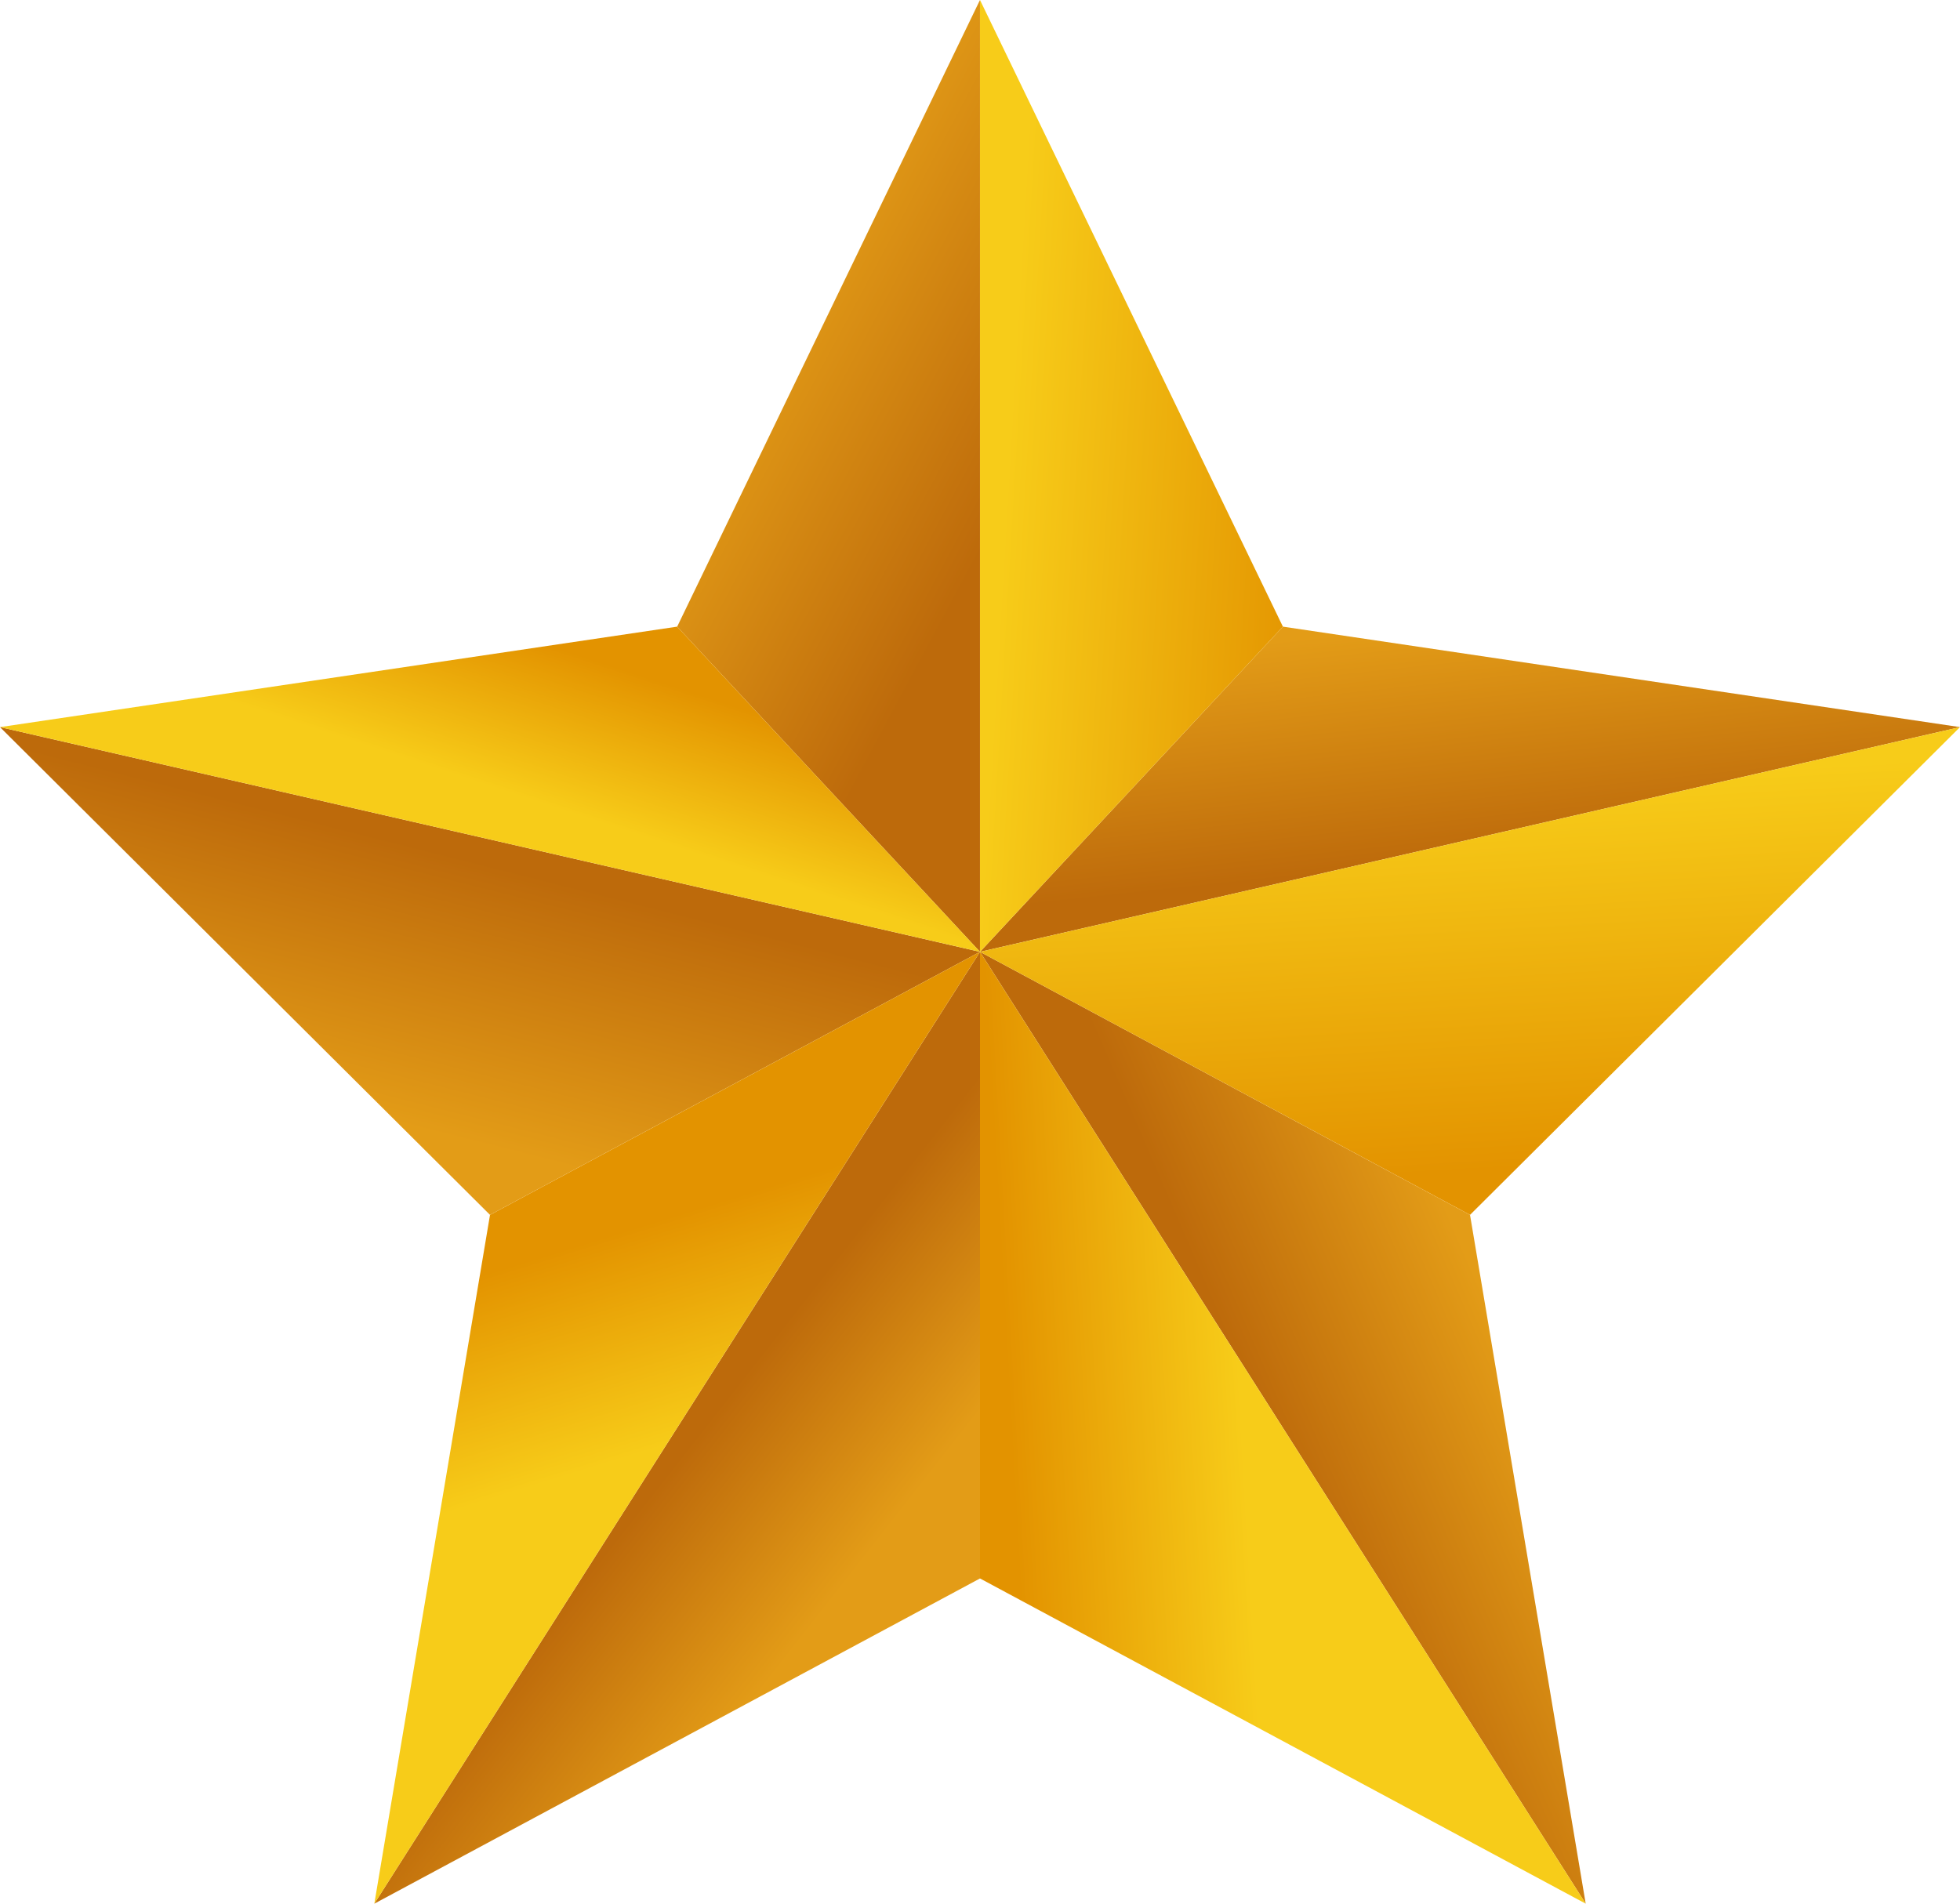 <svg width="70" height="68" viewBox="0 0 70 68" fill="none" xmlns="http://www.w3.org/2000/svg">
<g clip-path="url(#clip0_1033_2894)">
<path d="M34.999 0V34L33.025 31.877L24.185 22.384L34.999 0Z" fill="url(#paint0_linear_1033_2894)"/>
<path d="M35 34L17.5 43.396L0 25.973L31.306 33.151L35 34Z" fill="url(#paint1_linear_1033_2894)"/>
<path d="M35 34V56.383L13.369 68L35 34Z" fill="url(#paint2_linear_1033_2894)"/>
<path d="M56.632 68L35 34L52.501 43.397L56.632 68Z" fill="url(#paint3_linear_1033_2894)"/>
<path d="M70 25.973L35 34L45.818 22.384L70 25.973Z" fill="url(#paint4_linear_1033_2894)"/>
<path d="M35 34L13.369 68L17.5 43.397L35 34Z" fill="url(#paint5_linear_1033_2894)"/>
<path d="M45.818 22.384L35 34V0L45.818 22.384Z" fill="url(#paint6_linear_1033_2894)"/>
<path d="M35 34L31.306 33.151L0 25.973L24.185 22.384L33.025 31.877L35 34Z" fill="url(#paint7_linear_1033_2894)"/>
<path d="M70 25.973L52.501 43.396L35 34L70 25.973Z" fill="url(#paint8_linear_1033_2894)"/>
<path d="M56.632 68L35 56.383V34L56.632 68Z" fill="url(#paint9_linear_1033_2894)"/>
</g>
<defs>
<linearGradient id="paint0_linear_1033_2894" x1="26.675" y1="12.349" x2="36.255" y2="17.479" gradientUnits="userSpaceOnUse">
<stop stop-color="#E39C17"/>
<stop offset="1" stop-color="#BD6A0B"/>
</linearGradient>
<linearGradient id="paint1_linear_1033_2894" x1="14.99" y1="40.347" x2="17.39" y2="30.851" gradientUnits="userSpaceOnUse">
<stop stop-color="#E39C17"/>
<stop offset="1" stop-color="#BD6A0B"/>
</linearGradient>
<linearGradient id="paint2_linear_1033_2894" x1="30.506" y1="56.165" x2="24.646" y2="51.575" gradientUnits="userSpaceOnUse">
<stop stop-color="#E39C17"/>
<stop offset="1" stop-color="#BD6A0B"/>
</linearGradient>
<linearGradient id="paint3_linear_1033_2894" x1="53.559" y1="47.506" x2="45.238" y2="51.105" gradientUnits="userSpaceOnUse">
<stop stop-color="#E39C17"/>
<stop offset="1" stop-color="#BD6A0B"/>
</linearGradient>
<linearGradient id="paint4_linear_1033_2894" x1="51.706" y1="22.231" x2="52.607" y2="30.668" gradientUnits="userSpaceOnUse">
<stop stop-color="#E39C17"/>
<stop offset="1" stop-color="#BD6A0B"/>
</linearGradient>
<linearGradient id="paint5_linear_1033_2894" x1="24.326" y1="51.475" x2="22.028" y2="44.042" gradientUnits="userSpaceOnUse">
<stop stop-color="#F7CC19"/>
<stop offset="1" stop-color="#E39300"/>
</linearGradient>
<linearGradient id="paint6_linear_1033_2894" x1="35.955" y1="17.058" x2="47.103" y2="17.717" gradientUnits="userSpaceOnUse">
<stop stop-color="#F7CC19"/>
<stop offset="1" stop-color="#E39300"/>
</linearGradient>
<linearGradient id="paint7_linear_1033_2894" x1="18.039" y1="28.271" x2="19.736" y2="23.089" gradientUnits="userSpaceOnUse">
<stop stop-color="#F7CC19"/>
<stop offset="1" stop-color="#E39300"/>
</linearGradient>
<linearGradient id="paint8_linear_1033_2894" x1="52.393" y1="28.066" x2="53.195" y2="41.805" gradientUnits="userSpaceOnUse">
<stop stop-color="#F7CC19"/>
<stop offset="1" stop-color="#E39300"/>
</linearGradient>
<linearGradient id="paint9_linear_1033_2894" x1="44.377" y1="51.086" x2="36.112" y2="51.556" gradientUnits="userSpaceOnUse">
<stop stop-color="#F7CC19"/>
<stop offset="1" stop-color="#E39300"/>
</linearGradient>
<clipPath id="clip0_1033_2894">
<rect width="70" height="68" fill="white"/>
</clipPath>
</defs>
</svg>
